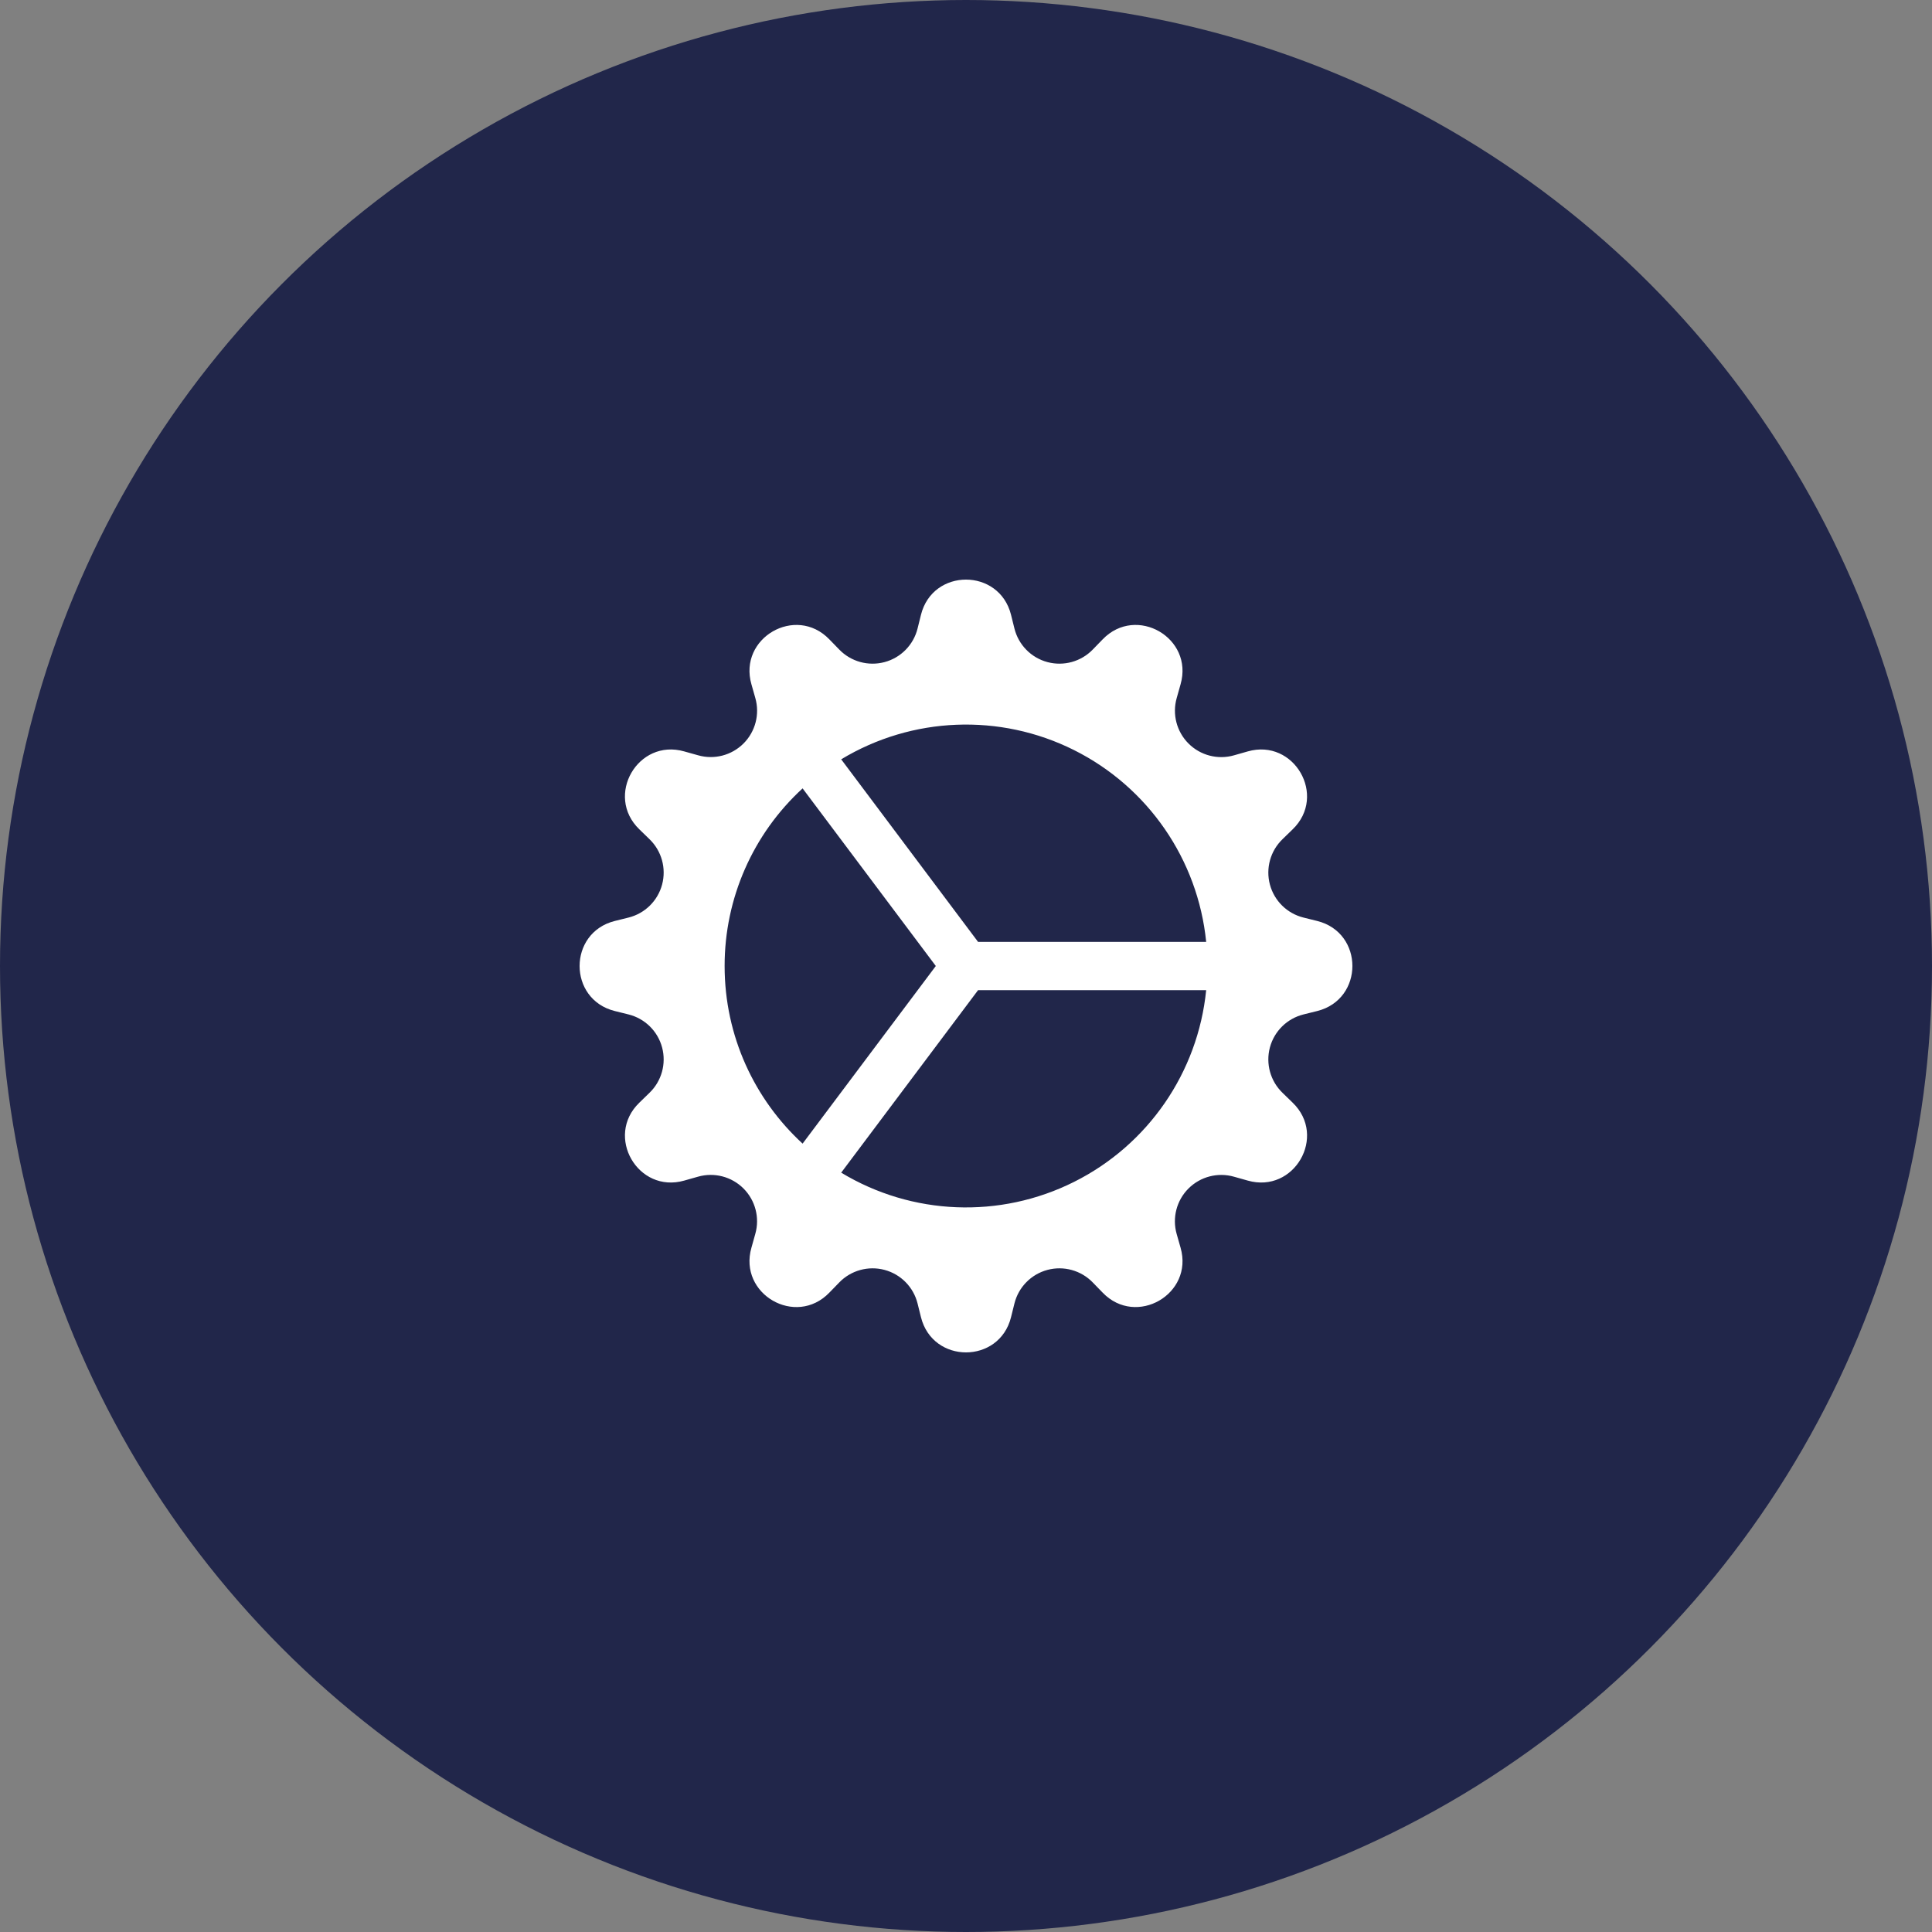 <svg width="80" height="80" viewBox="0 0 80 80" fill="none" xmlns="http://www.w3.org/2000/svg">
<rect x="0" y="0" width="80" height="80" fill="#808080" stroke="none"/>
<circle cx="40" cy="40" r="40" fill="#21264A"/>
<path fill-rule="evenodd" clip-rule="evenodd" d="M41.864 25.455C41.376 23.515 38.622 23.515 38.136 25.455L37.994 26.027C37.825 26.704 37.302 27.236 36.628 27.416C35.954 27.596 35.235 27.397 34.75 26.895L34.34 26.473C32.95 25.035 30.565 26.415 31.115 28.335L31.276 28.903C31.467 29.573 31.28 30.294 30.787 30.787C30.294 31.279 29.573 31.466 28.903 31.274L28.335 31.115C26.413 30.565 25.035 32.95 26.473 34.34L26.895 34.75C27.397 35.235 27.596 35.954 27.416 36.628C27.236 37.302 26.704 37.825 26.027 37.994L25.455 38.136C23.515 38.624 23.515 41.378 25.455 41.864L26.027 42.006C26.704 42.175 27.236 42.698 27.416 43.372C27.596 44.046 27.397 44.765 26.895 45.25L26.473 45.66C25.035 47.05 26.415 49.435 28.335 48.885L28.903 48.724C29.573 48.533 30.294 48.72 30.787 49.213C31.279 49.706 31.466 50.427 31.274 51.097L31.115 51.665C30.565 53.587 32.95 54.965 34.34 53.527L34.75 53.105C35.235 52.603 35.954 52.404 36.628 52.584C37.302 52.764 37.825 53.296 37.994 53.973L38.136 54.545C38.624 56.485 41.378 56.485 41.864 54.545L42.006 53.973C42.175 53.296 42.698 52.764 43.372 52.584C44.046 52.404 44.765 52.603 45.25 53.105L45.66 53.527C47.05 54.965 49.435 53.585 48.885 51.665L48.724 51.099C48.532 50.429 48.719 49.707 49.212 49.214C49.705 48.721 50.427 48.534 51.097 48.725L51.665 48.885C53.587 49.435 54.965 47.05 53.527 45.66L53.105 45.25C52.603 44.765 52.404 44.046 52.584 43.372C52.764 42.698 53.296 42.175 53.973 42.006L54.545 41.864C56.485 41.376 56.485 38.622 54.545 38.136L53.973 37.994C53.296 37.825 52.764 37.302 52.584 36.628C52.404 35.954 52.603 35.235 53.105 34.75L53.527 34.34C54.965 32.95 53.585 30.565 51.665 31.115L51.099 31.276C50.429 31.468 49.707 31.281 49.214 30.788C48.721 30.295 48.534 29.573 48.725 28.903L48.885 28.335C49.435 26.413 47.05 25.035 45.66 26.473L45.25 26.895C44.765 27.397 44.046 27.596 43.372 27.416C42.698 27.236 42.175 26.704 42.006 26.027L41.864 25.455ZM40.5 41H49.945C49.603 44.411 47.537 47.408 44.471 48.941C41.404 50.475 37.767 50.33 34.832 48.557L40.5 41ZM49.945 39C49.603 35.589 47.537 32.592 44.471 31.058C41.404 29.525 37.767 29.67 34.832 31.442L40.5 39.002H49.945V39ZM30.005 40C30.002 37.204 31.174 34.535 33.234 32.645L38.75 40L33.234 47.355C31.248 45.53 30.005 42.91 30.005 40Z" fill="white"/>
</svg>
